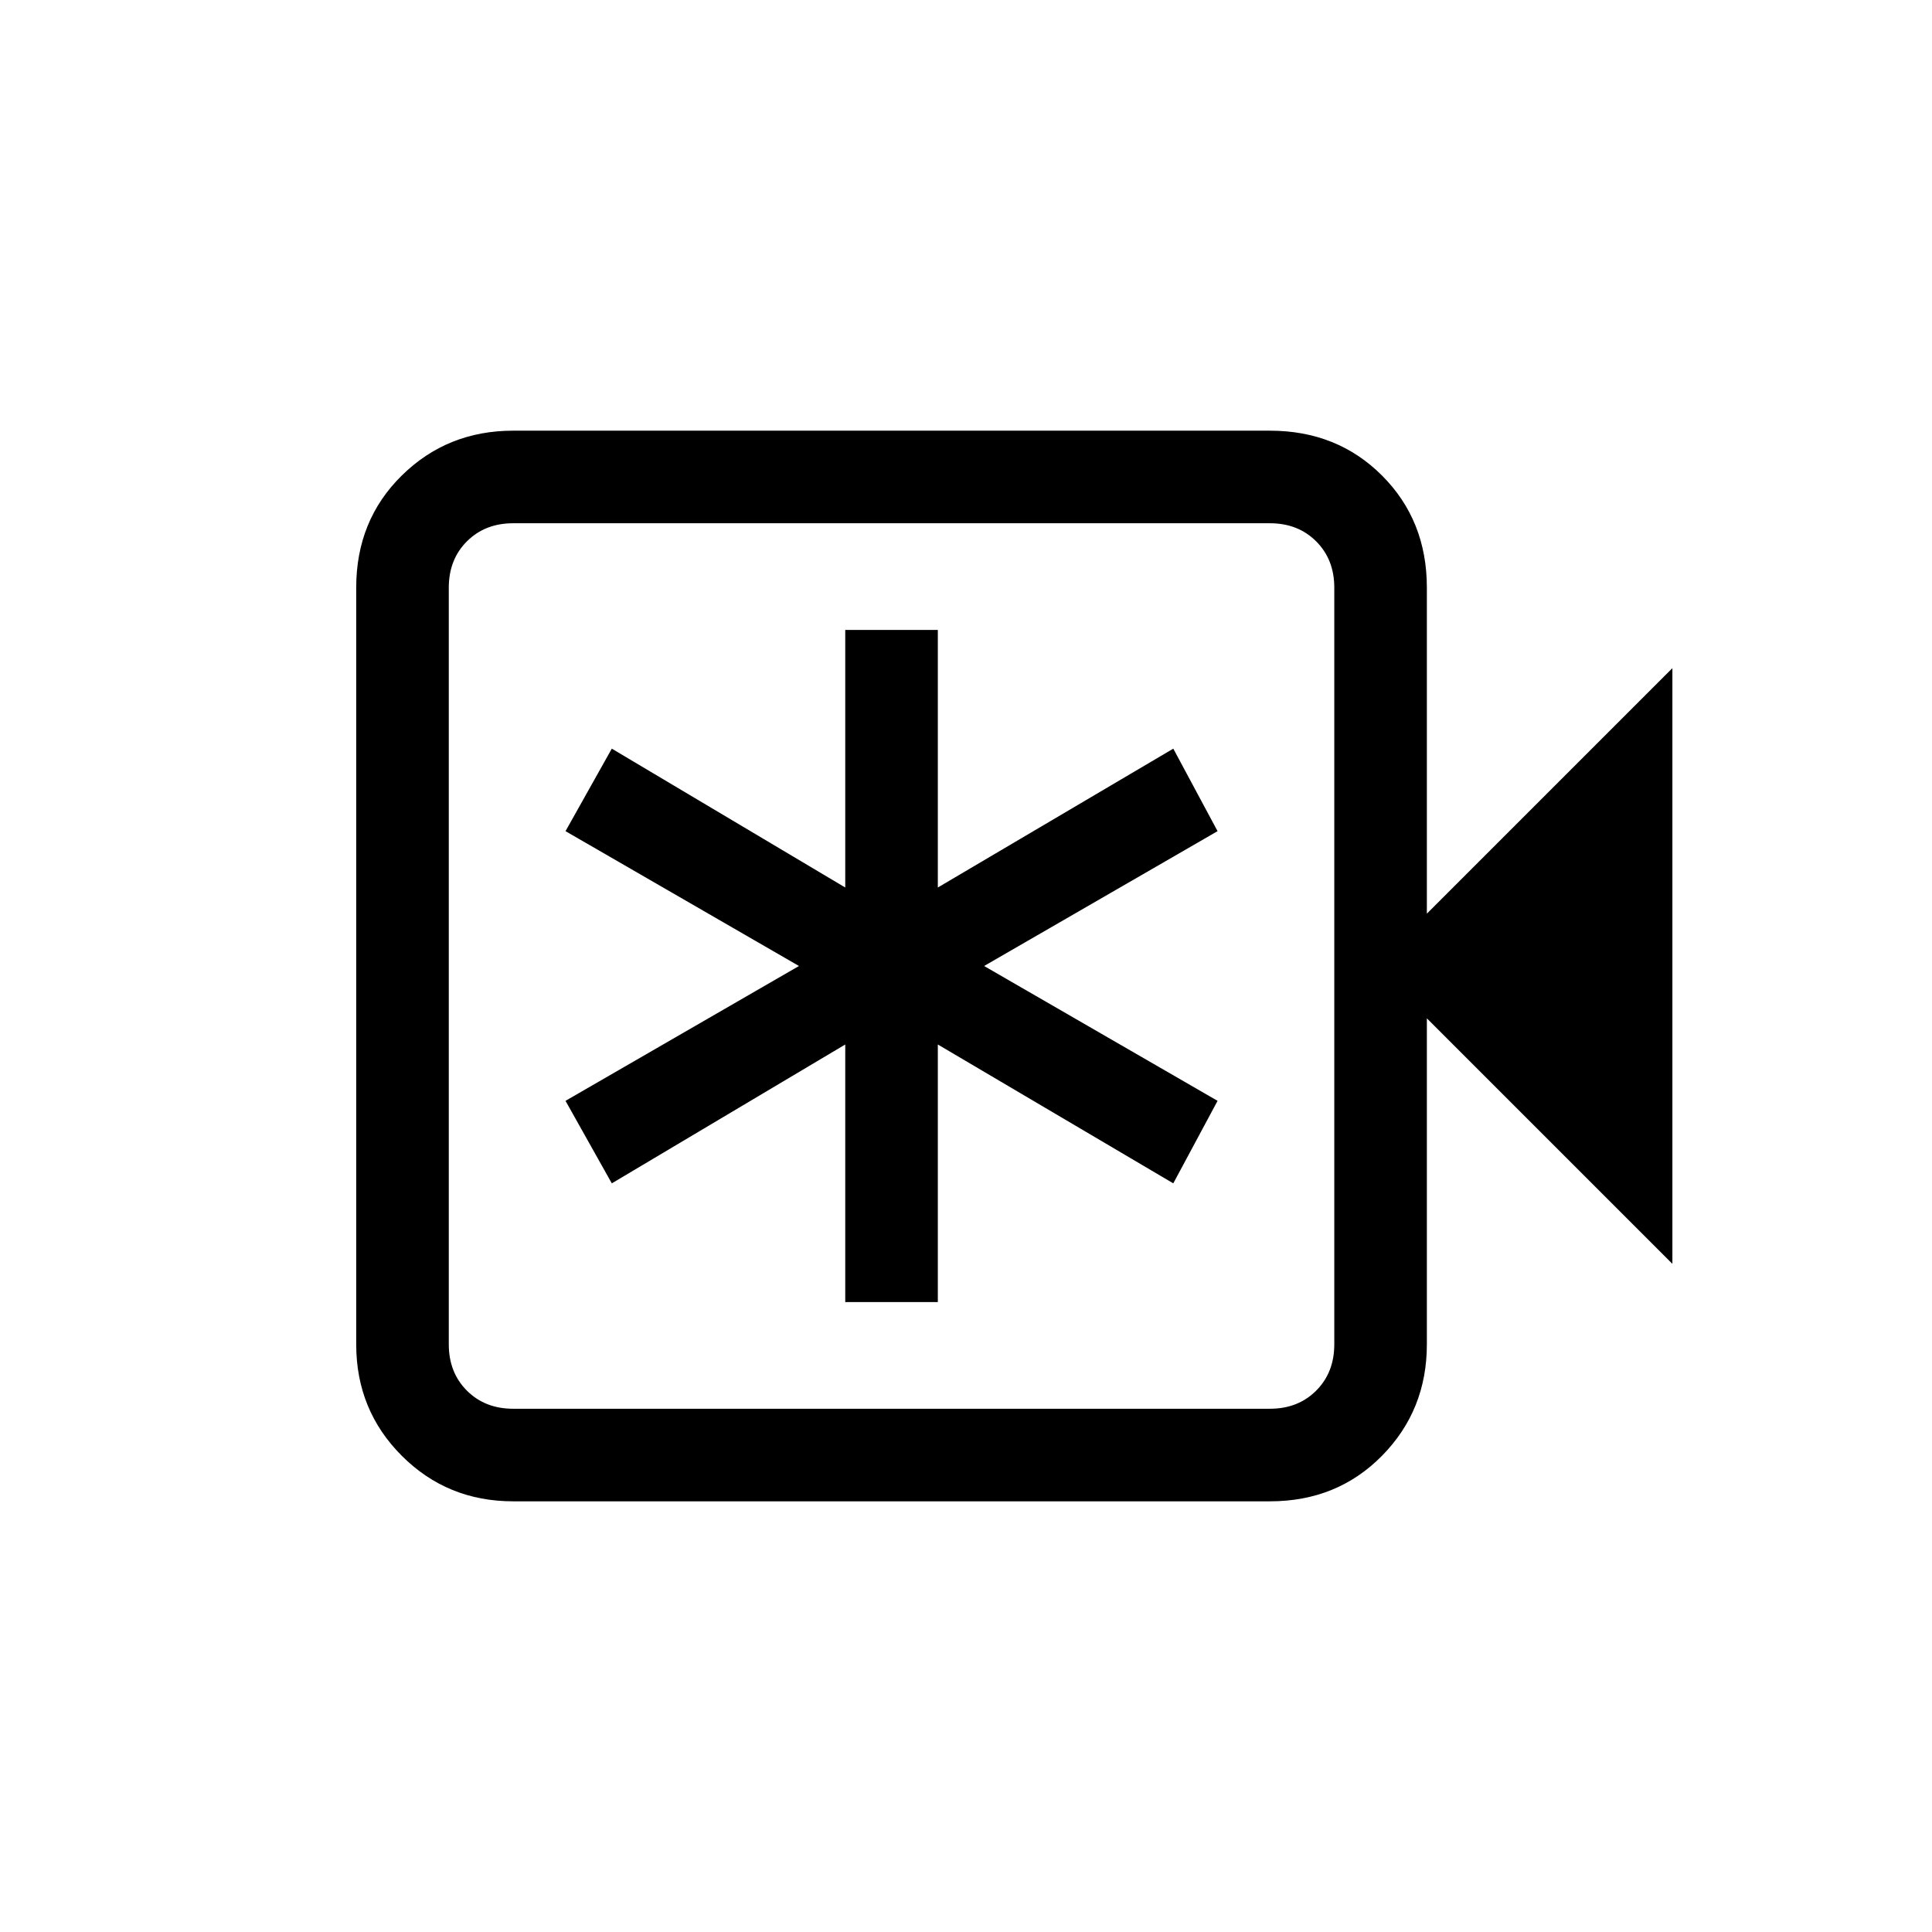 <svg xmlns="http://www.w3.org/2000/svg" height="20" viewBox="0 -960 960 960" width="20"><path d="M420-313h46v-128l117 69 22-41-116-67 116-67-22-41-117 69v-128h-46v128l-116-69-23 41 116 67-116 67 23 41 116-69v128Zm-165 99q-32.73 0-55.36-22.64Q177-259.27 177-292v-376q0-33.42 22.64-55.71Q222.27-746 255-746h376q33.42 0 55.71 22.29T709-668v162l122-122v296L709-454v162q0 32.73-22.29 55.36Q664.42-214 631-214H255Zm0-46h376q14 0 23-9t9-23v-376q0-14-9-23t-23-9H255q-14 0-23 9t-9 23v376q0 14 9 23t23 9Zm-32 0v-440 440Z"/></svg>